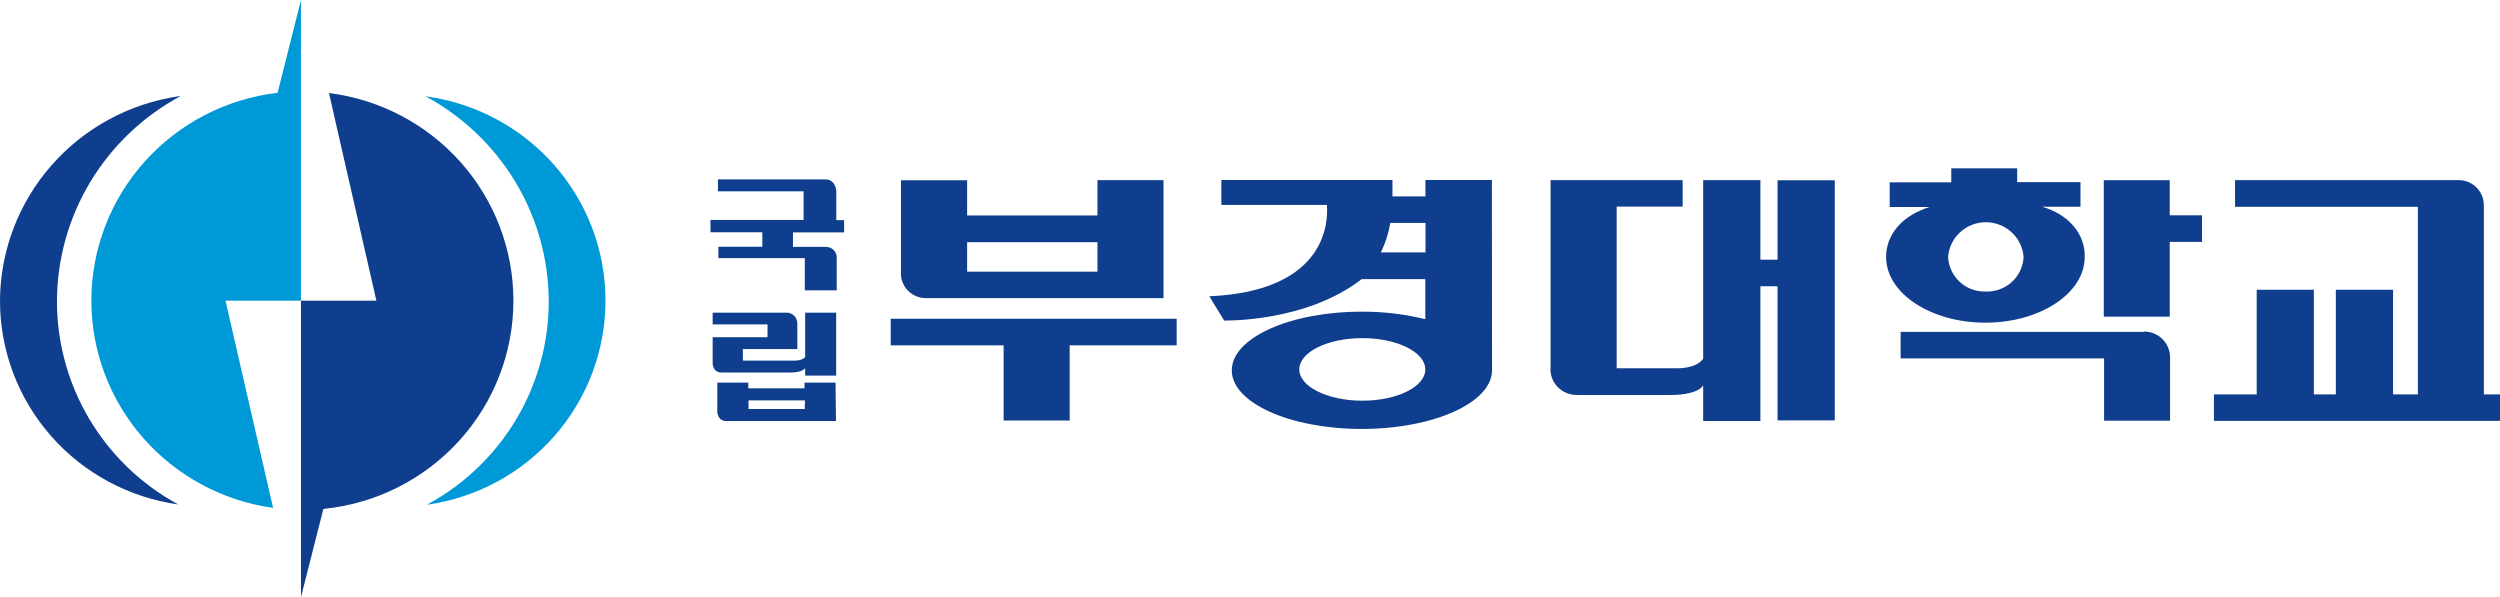 <svg width="180" height="43" viewBox="0 0 180 43" fill="none" xmlns="http://www.w3.org/2000/svg">
<g clip-path="url(#clip0_175_367)">
<path d="M30.701 6.924H30.62C33.296 8.363 35.532 10.489 37.096 13.078C38.66 15.668 39.493 18.628 39.509 21.646C39.52 24.63 38.722 27.561 37.2 30.135C35.678 32.708 33.488 34.829 30.857 36.275L30.75 36.342C34.32 35.835 37.585 34.066 39.945 31.362C42.306 28.657 43.602 25.198 43.596 21.621C43.59 18.043 42.282 14.589 39.913 11.892C37.544 9.195 34.272 7.437 30.701 6.942V6.924Z" fill="#0099D8"/>
<path d="M6.578 21.646C6.579 25.28 7.904 28.792 10.308 31.534C12.713 34.275 16.035 36.063 19.663 36.568L16.235 21.646H21.669V0L19.989 6.681C16.294 7.114 12.888 8.877 10.416 11.635C7.944 14.393 6.579 17.956 6.578 21.646Z" fill="#0099D8"/>
<path d="M12.857 36.324C9.289 35.829 6.021 34.071 3.658 31.373C1.295 28.675 -0.004 25.22 -9.37227e-08 21.646C0.019 18.066 1.332 14.612 3.7 11.911C6.068 9.209 9.335 7.44 12.906 6.924H12.991C10.315 8.363 8.079 10.489 6.515 13.078C4.952 15.668 4.118 18.628 4.102 21.646C4.092 24.629 4.889 27.56 6.41 30.134C7.931 32.707 10.12 34.828 12.75 36.275L12.857 36.324Z" fill="#0F3E8E"/>
<path d="M36.966 21.646C36.965 17.978 35.616 14.436 33.171 11.685C30.726 8.933 27.353 7.16 23.685 6.698L27.099 21.646H21.669V43L23.283 36.643C27.032 36.272 30.509 34.531 33.037 31.76C35.566 28.989 36.966 25.384 36.966 21.646Z" fill="#0F3E8E"/>
<path d="M60.244 18.565V20.906H57.947V18.587H51.722V17.763H54.886V16.721H51.155V15.835H57.858V13.778H51.691V12.918H59.467C60.034 12.918 60.213 13.525 60.213 13.756V15.848H60.776V16.735H57.094V17.776H59.435C59.542 17.771 59.649 17.787 59.748 17.825C59.848 17.862 59.939 17.92 60.015 17.994C60.091 18.068 60.151 18.157 60.19 18.256C60.23 18.354 60.248 18.46 60.244 18.565Z" fill="#0F3E8E"/>
<path d="M57.407 23.304V25.131H53.487V25.964H57.223C57.795 25.964 57.97 25.707 57.97 25.707V22.511H60.204V27.041H57.97V26.509C57.97 26.509 57.764 26.82 56.978 26.82H51.946C51.864 26.823 51.782 26.811 51.705 26.783C51.629 26.755 51.558 26.711 51.499 26.656C51.358 26.487 51.291 26.27 51.311 26.053V24.279H55.261V23.357H51.311V22.511H56.674C56.876 22.521 57.067 22.61 57.204 22.759C57.341 22.907 57.414 23.103 57.407 23.304ZM60.191 30.313H52.33C52.241 30.321 52.151 30.31 52.066 30.281C51.981 30.252 51.904 30.205 51.838 30.144C51.767 30.062 51.714 29.967 51.681 29.864C51.648 29.762 51.636 29.653 51.646 29.546V27.547H53.881V27.959H57.925V27.547H60.159L60.191 30.313ZM57.956 28.828H53.894V29.448H57.938L57.956 28.828Z" fill="#0F3E8E"/>
<path d="M84.72 22.95H64.132V24.865H72.261V30.277H77.016V24.865H84.72V22.95Z" fill="#0F3E8E"/>
<path d="M66.626 21.465H83.773V12.971H79.018V15.515H69.633V12.98H64.87V19.585C64.855 19.824 64.889 20.064 64.971 20.289C65.052 20.515 65.179 20.721 65.343 20.897C65.507 21.073 65.705 21.213 65.926 21.311C66.146 21.409 66.384 21.461 66.626 21.465ZM79.018 17.439V19.558H69.633V17.439H79.018Z" fill="#0F3E8E"/>
<path d="M107.417 12.958H102.631V14.141H100.258V12.958H87.938V14.757H95.535C95.637 15.954 95.535 20.964 87.071 21.331L88.139 23.078C88.139 23.078 93.997 23.233 98.037 20.099H102.622V22.981C101.124 22.613 99.585 22.431 98.042 22.44C92.876 22.44 88.688 24.328 88.688 26.664C88.688 29.001 92.876 30.885 98.042 30.885C103.208 30.885 107.426 28.992 107.426 26.664L107.417 12.958ZM99.422 18.175C99.75 17.503 99.979 16.788 100.102 16.052H102.636V18.175H99.422ZM93.55 26.598C93.55 25.352 95.584 24.346 98.086 24.346C100.589 24.346 102.622 25.352 102.622 26.598C102.622 27.844 100.593 28.85 98.086 28.85C95.579 28.85 93.55 27.835 93.55 26.598Z" fill="#0F3E8E"/>
<path d="M178.834 14.837C178.843 14.6 178.805 14.364 178.722 14.142C178.639 13.919 178.513 13.716 178.35 13.542C178.187 13.368 177.991 13.229 177.773 13.131C177.556 13.033 177.321 12.978 177.082 12.971H160.923V14.89H174.088V28.398H172.3V20.862H168.18V28.398H166.598V20.862H162.482V28.398H159.403V30.304H180V28.398H178.838V14.842" fill="#0F3E8E"/>
<path d="M111.631 26.562C111.63 26.808 111.677 27.052 111.77 27.279C111.864 27.506 112.002 27.713 112.176 27.888C112.351 28.062 112.558 28.2 112.787 28.295C113.016 28.389 113.261 28.438 113.508 28.438H113.535H120.337C120.556 28.438 122.147 28.438 122.629 27.759V30.313H126.749V20.609H127.983V30.268H132.103V12.98H127.983V18.694H126.749V12.971H122.629V25.827C122.102 26.576 120.73 26.514 120.73 26.514H116.4V14.873H121.15V12.971H111.64V26.554L111.631 26.562Z" fill="#0F3E8E"/>
<path d="M158.545 15.502H156.221V12.975H151.471V22.799H156.221V17.417H158.545V15.502Z" fill="#0F3E8E"/>
<path d="M154.336 23.894H136.845V25.804H151.493V30.286H156.244V25.711C156.24 25.222 156.042 24.754 155.692 24.41C155.342 24.065 154.869 23.872 154.376 23.872" fill="#0F3E8E"/>
<path d="M147.025 14.886H149.795V13.113H145.237V12.12H140.491V13.13H136.058V14.904H138.927C136.952 15.524 135.799 16.881 135.799 18.503C135.799 21.114 139.007 23.233 142.949 23.233C146.89 23.233 150.099 21.114 150.099 18.503C150.153 16.845 148.915 15.414 147.025 14.886ZM142.98 20.99C142.285 21.014 141.609 20.764 141.1 20.295C140.591 19.825 140.29 19.175 140.263 18.486C140.319 17.808 140.629 17.177 141.132 16.716C141.636 16.256 142.295 16 142.98 16C143.665 16 144.325 16.256 144.828 16.716C145.332 17.177 145.642 17.808 145.697 18.486C145.684 18.828 145.603 19.164 145.458 19.476C145.314 19.787 145.109 20.067 144.856 20.299C144.602 20.532 144.305 20.713 143.98 20.831C143.656 20.95 143.312 21.004 142.967 20.99H142.98Z" fill="#0F3E8E"/>
</g>
<defs>
<clipPath id="clip0_175_367">
<rect width="180" height="43" fill="white"/>
</clipPath>
</defs>
</svg>

